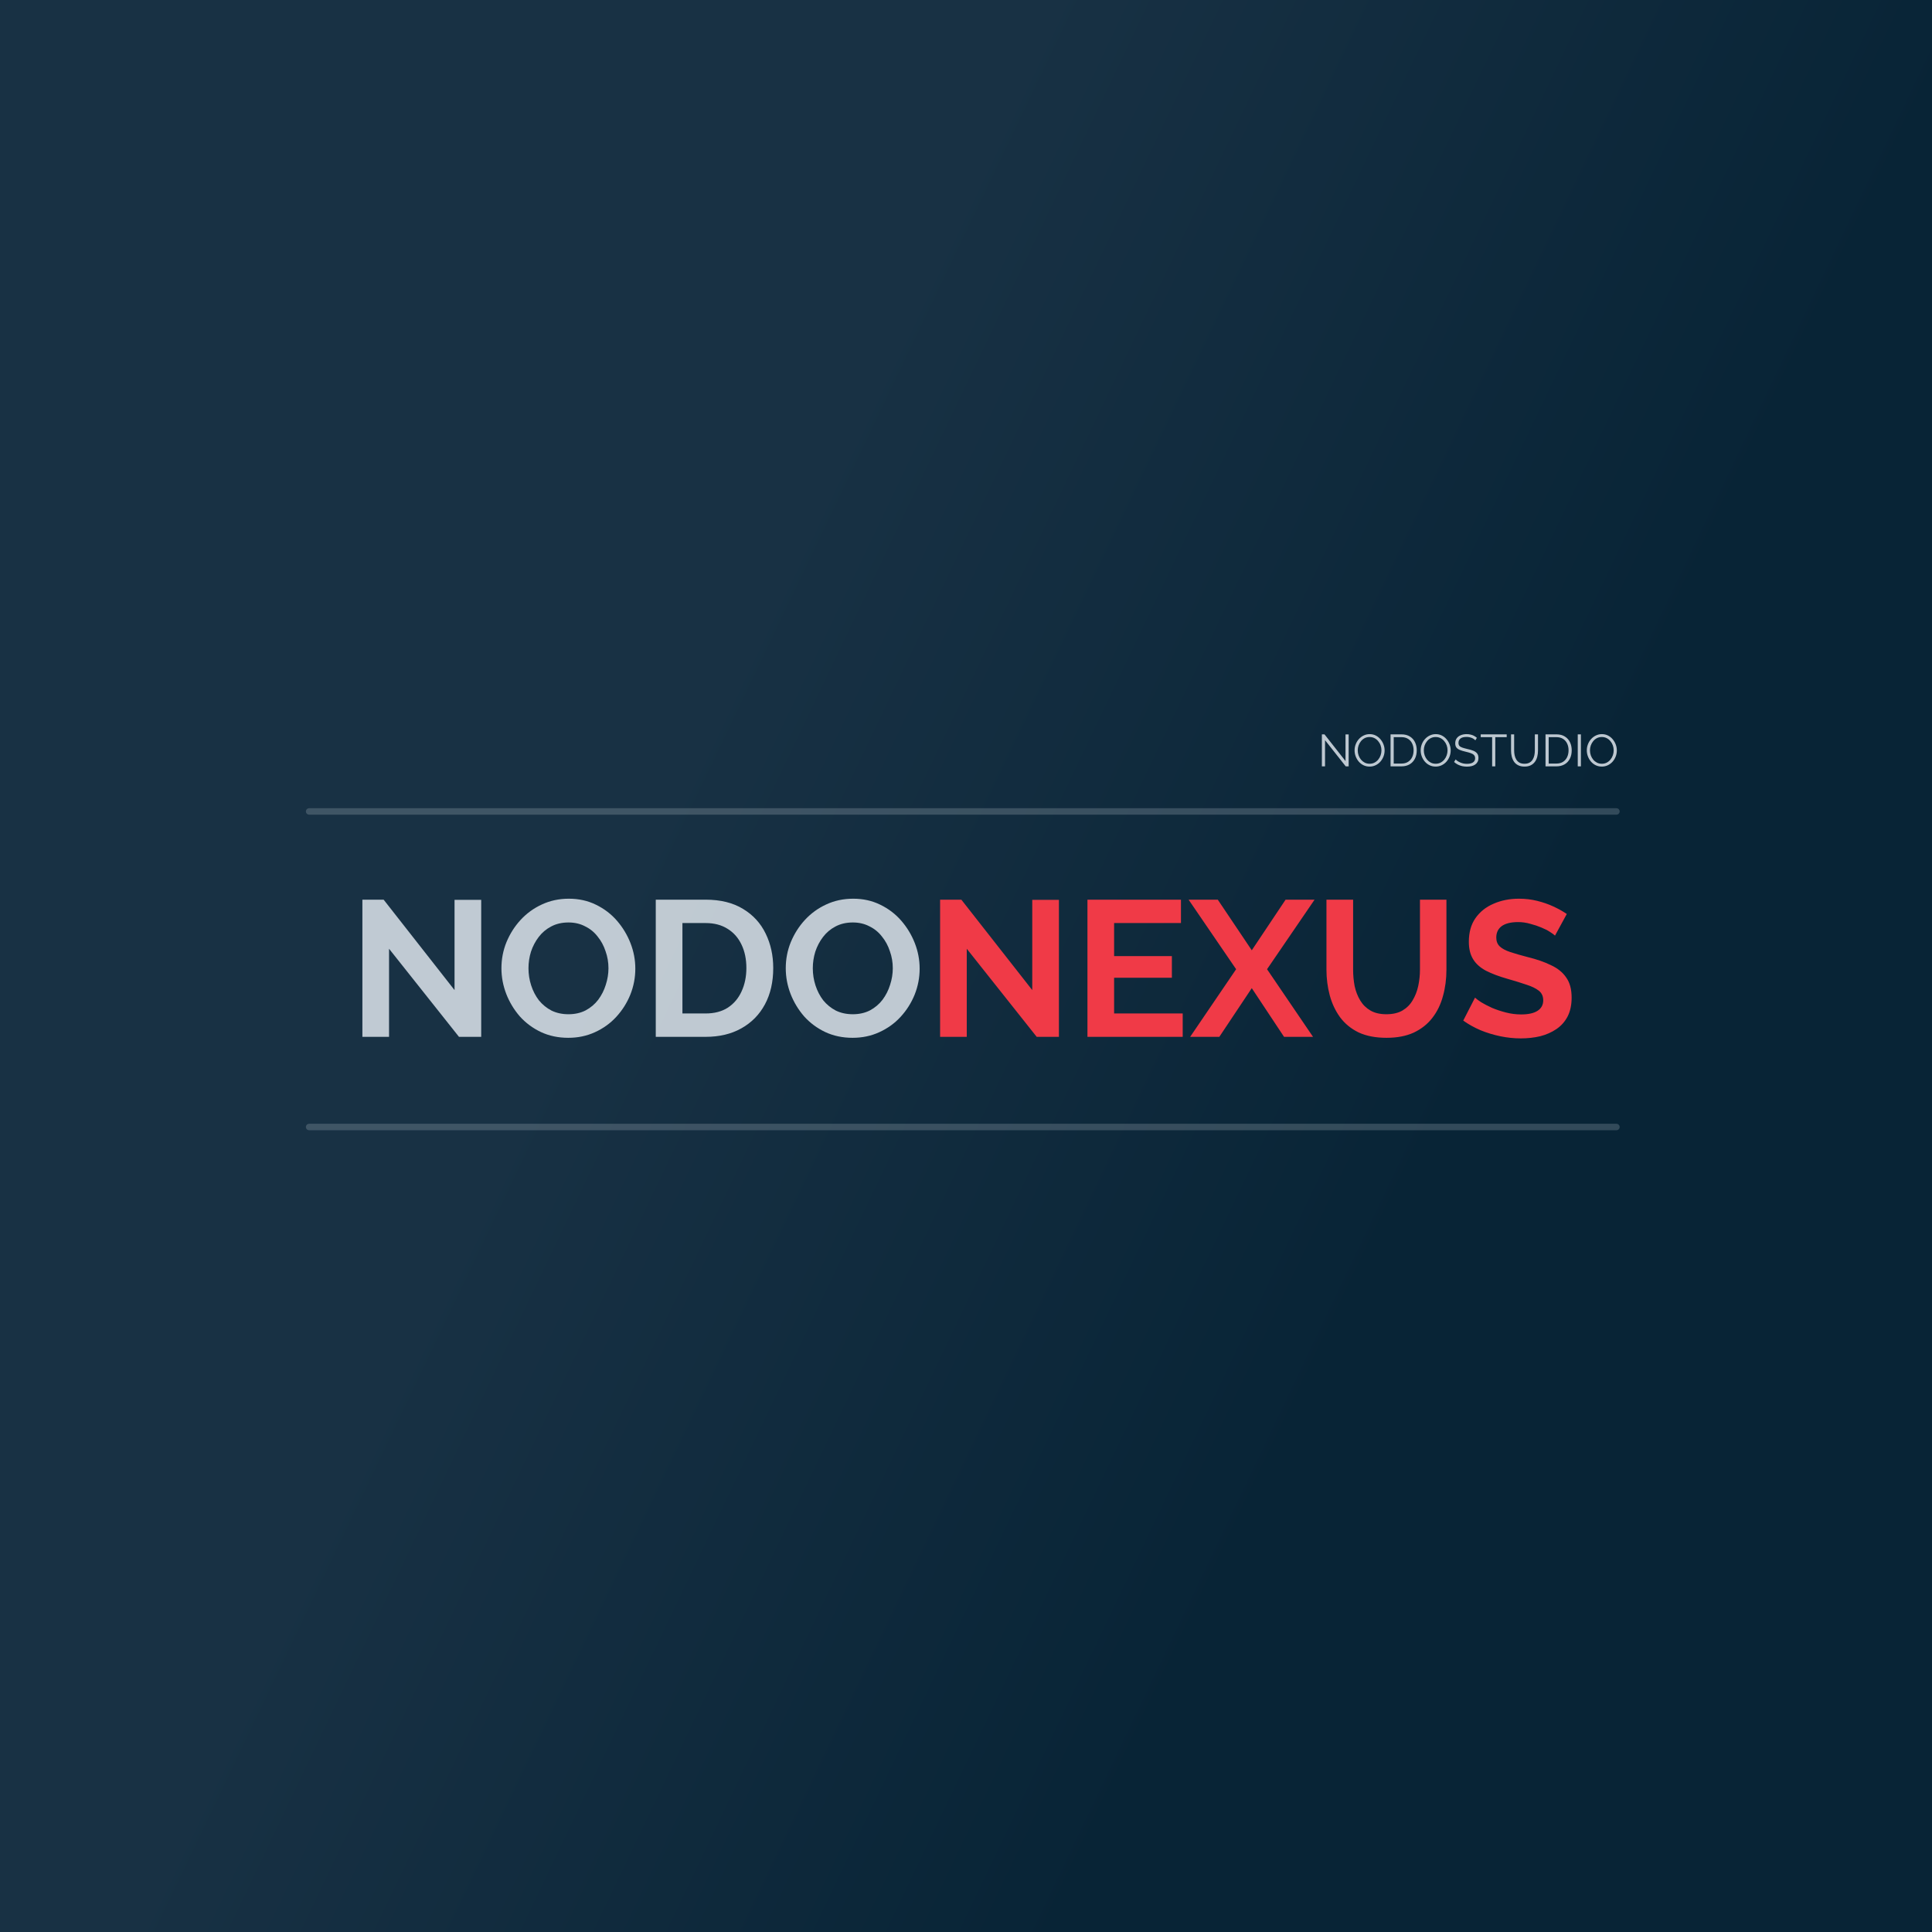 <svg width="300" height="300" viewBox="0 0 300 300" fill="none" xmlns="http://www.w3.org/2000/svg">
<rect width="300" height="300" fill="url(#paint0_linear_834_33)"/>
<path d="M60.411 147.32V161H56.271V139.7H59.571L70.581 153.74V139.73H74.721V161H71.271L60.411 147.32ZM88.242 161.15C86.682 161.15 85.262 160.85 83.982 160.25C82.722 159.65 81.632 158.84 80.712 157.82C79.812 156.78 79.112 155.62 78.612 154.34C78.112 153.04 77.862 151.71 77.862 150.35C77.862 148.93 78.122 147.58 78.642 146.3C79.182 145 79.912 143.85 80.832 142.85C81.772 141.83 82.872 141.03 84.132 140.45C85.412 139.85 86.812 139.55 88.332 139.55C89.872 139.55 91.272 139.86 92.532 140.48C93.812 141.1 94.902 141.93 95.802 142.97C96.702 144.01 97.402 145.17 97.902 146.45C98.402 147.73 98.652 149.05 98.652 150.41C98.652 151.81 98.392 153.16 97.872 154.46C97.352 155.74 96.622 156.89 95.682 157.91C94.762 158.91 93.662 159.7 92.382 160.28C91.122 160.86 89.742 161.15 88.242 161.15ZM82.062 150.35C82.062 151.27 82.202 152.16 82.482 153.02C82.762 153.88 83.162 154.65 83.682 155.33C84.222 155.99 84.872 156.52 85.632 156.92C86.412 157.3 87.292 157.49 88.272 157.49C89.272 157.49 90.162 157.29 90.942 156.89C91.722 156.47 92.372 155.92 92.892 155.24C93.412 154.54 93.802 153.77 94.062 152.93C94.342 152.07 94.482 151.21 94.482 150.35C94.482 149.43 94.332 148.55 94.032 147.71C93.752 146.85 93.342 146.09 92.802 145.43C92.282 144.75 91.632 144.22 90.852 143.84C90.092 143.44 89.232 143.24 88.272 143.24C87.252 143.24 86.352 143.45 85.572 143.87C84.812 144.27 84.172 144.81 83.652 145.49C83.132 146.17 82.732 146.93 82.452 147.77C82.192 148.61 82.062 149.47 82.062 150.35ZM101.827 161V139.7H109.567C111.887 139.7 113.827 140.18 115.387 141.14C116.947 142.08 118.117 143.36 118.897 144.98C119.677 146.58 120.067 148.36 120.067 150.32C120.067 152.48 119.637 154.36 118.777 155.96C117.917 157.56 116.697 158.8 115.117 159.68C113.557 160.56 111.707 161 109.567 161H101.827ZM115.897 150.32C115.897 148.94 115.647 147.73 115.147 146.69C114.647 145.63 113.927 144.81 112.987 144.23C112.047 143.63 110.907 143.33 109.567 143.33H105.967V157.37H109.567C110.927 157.37 112.077 157.07 113.017 156.47C113.957 155.85 114.667 155.01 115.147 153.95C115.647 152.87 115.897 151.66 115.897 150.32ZM132.392 161.15C130.832 161.15 129.412 160.85 128.132 160.25C126.872 159.65 125.782 158.84 124.862 157.82C123.962 156.78 123.262 155.62 122.762 154.34C122.262 153.04 122.012 151.71 122.012 150.35C122.012 148.93 122.272 147.58 122.792 146.3C123.332 145 124.062 143.85 124.982 142.85C125.922 141.83 127.022 141.03 128.282 140.45C129.562 139.85 130.962 139.55 132.482 139.55C134.022 139.55 135.422 139.86 136.682 140.48C137.962 141.1 139.052 141.93 139.952 142.97C140.852 144.01 141.552 145.17 142.052 146.45C142.552 147.73 142.802 149.05 142.802 150.41C142.802 151.81 142.542 153.16 142.022 154.46C141.502 155.74 140.772 156.89 139.832 157.91C138.912 158.91 137.812 159.7 136.532 160.28C135.272 160.86 133.892 161.15 132.392 161.15ZM126.212 150.35C126.212 151.27 126.352 152.16 126.632 153.02C126.912 153.88 127.312 154.65 127.832 155.33C128.372 155.99 129.022 156.52 129.782 156.92C130.562 157.3 131.442 157.49 132.422 157.49C133.422 157.49 134.312 157.29 135.092 156.89C135.872 156.47 136.522 155.92 137.042 155.24C137.562 154.54 137.952 153.77 138.212 152.93C138.492 152.07 138.632 151.21 138.632 150.35C138.632 149.43 138.482 148.55 138.182 147.71C137.902 146.85 137.492 146.09 136.952 145.43C136.432 144.75 135.782 144.22 135.002 143.84C134.242 143.44 133.382 143.24 132.422 143.24C131.402 143.24 130.502 143.45 129.722 143.87C128.962 144.27 128.322 144.81 127.802 145.49C127.282 146.17 126.882 146.93 126.602 147.77C126.342 148.61 126.212 149.47 126.212 150.35Z" fill="#E9F0F6" fill-opacity="0.8"/>
<path d="M150.118 147.32V161H145.978V139.7H149.278L160.288 153.74V139.73H164.428V161H160.978L150.118 147.32ZM183.649 157.37V161H168.859V139.7H183.379V143.33H172.999V148.46H181.969V151.82H172.999V157.37H183.649ZM189.096 139.7L194.376 147.56L199.626 139.7H204.126L196.746 150.5L203.886 161H199.386L194.376 153.44L189.336 161H184.806L191.946 150.5L184.566 139.7H189.096ZM215.301 161.15C213.601 161.15 212.151 160.87 210.951 160.31C209.771 159.73 208.811 158.94 208.071 157.94C207.351 156.94 206.821 155.81 206.481 154.55C206.141 153.27 205.971 151.94 205.971 150.56V139.7H210.111V150.56C210.111 151.44 210.191 152.3 210.351 153.14C210.531 153.96 210.821 154.7 211.221 155.36C211.621 156.02 212.151 156.54 212.811 156.92C213.471 157.3 214.291 157.49 215.271 157.49C216.271 157.49 217.101 157.3 217.761 156.92C218.441 156.52 218.971 155.99 219.351 155.33C219.751 154.67 220.041 153.93 220.221 153.11C220.401 152.27 220.491 151.42 220.491 150.56V139.7H224.601V150.56C224.601 152.02 224.421 153.39 224.061 154.67C223.721 155.95 223.171 157.08 222.411 158.06C221.671 159.02 220.711 159.78 219.531 160.34C218.351 160.88 216.941 161.15 215.301 161.15ZM241.461 145.28C241.321 145.14 241.061 144.95 240.681 144.71C240.321 144.47 239.871 144.24 239.331 144.02C238.811 143.8 238.241 143.61 237.621 143.45C237.001 143.27 236.371 143.18 235.731 143.18C234.611 143.18 233.761 143.39 233.181 143.81C232.621 144.23 232.341 144.82 232.341 145.58C232.341 146.16 232.521 146.62 232.881 146.96C233.241 147.3 233.781 147.59 234.501 147.83C235.221 148.07 236.121 148.33 237.201 148.61C238.601 148.95 239.811 149.37 240.831 149.87C241.871 150.35 242.661 150.99 243.201 151.79C243.761 152.57 244.041 153.61 244.041 154.91C244.041 156.05 243.831 157.03 243.411 157.85C242.991 158.65 242.411 159.3 241.671 159.8C240.931 160.3 240.091 160.67 239.151 160.91C238.211 161.13 237.211 161.24 236.151 161.24C235.091 161.24 234.031 161.13 232.971 160.91C231.911 160.69 230.891 160.38 229.911 159.98C228.931 159.56 228.031 159.06 227.211 158.48L229.041 154.91C229.221 155.09 229.541 155.33 230.001 155.63C230.461 155.91 231.021 156.2 231.681 156.5C232.341 156.78 233.061 157.02 233.841 157.22C234.621 157.42 235.411 157.52 236.211 157.52C237.331 157.52 238.181 157.33 238.761 156.95C239.341 156.57 239.631 156.03 239.631 155.33C239.631 154.69 239.401 154.19 238.941 153.83C238.481 153.47 237.841 153.16 237.021 152.9C236.201 152.62 235.231 152.32 234.111 152C232.771 151.62 231.651 151.2 230.751 150.74C229.851 150.26 229.181 149.66 228.741 148.94C228.301 148.22 228.081 147.32 228.081 146.24C228.081 144.78 228.421 143.56 229.101 142.58C229.801 141.58 230.741 140.83 231.921 140.33C233.101 139.81 234.411 139.55 235.851 139.55C236.851 139.55 237.791 139.66 238.671 139.88C239.571 140.1 240.411 140.39 241.191 140.75C241.971 141.11 242.671 141.5 243.291 141.92L241.461 145.28Z" fill="#F03A47"/>
<path d="M205.751 114.933V119H205.261V114.03H205.667L208.929 118.174V114.037H209.419V119H208.964L205.751 114.933ZM212.67 119.035C212.32 119.035 212.003 118.965 211.718 118.825C211.434 118.685 211.189 118.496 210.983 118.258C210.778 118.015 210.619 117.745 210.507 117.446C210.395 117.143 210.339 116.832 210.339 116.515C210.339 116.184 210.398 115.869 210.514 115.57C210.631 115.267 210.794 114.998 211.004 114.765C211.219 114.527 211.469 114.34 211.753 114.205C212.038 114.065 212.346 113.995 212.677 113.995C213.027 113.995 213.345 114.067 213.629 114.212C213.914 114.357 214.157 114.55 214.357 114.793C214.563 115.036 214.721 115.306 214.833 115.605C214.945 115.904 215.001 116.209 215.001 116.522C215.001 116.853 214.943 117.171 214.826 117.474C214.71 117.773 214.546 118.041 214.336 118.279C214.126 118.512 213.879 118.697 213.594 118.832C213.31 118.967 213.002 119.035 212.67 119.035ZM210.829 116.515C210.829 116.786 210.874 117.047 210.962 117.299C211.051 117.546 211.177 117.768 211.34 117.964C211.504 118.155 211.697 118.309 211.921 118.426C212.15 118.538 212.4 118.594 212.67 118.594C212.955 118.594 213.209 118.536 213.433 118.419C213.662 118.298 213.856 118.139 214.014 117.943C214.178 117.742 214.301 117.518 214.385 117.271C214.469 117.024 214.511 116.772 214.511 116.515C214.511 116.244 214.467 115.985 214.378 115.738C214.29 115.491 214.161 115.269 213.993 115.073C213.83 114.877 213.636 114.723 213.412 114.611C213.188 114.499 212.941 114.443 212.67 114.443C212.39 114.443 212.136 114.501 211.907 114.618C211.683 114.735 211.49 114.893 211.326 115.094C211.168 115.29 211.044 115.512 210.955 115.759C210.871 116.006 210.829 116.258 210.829 116.515ZM215.925 119V114.03H217.612C218.14 114.03 218.578 114.142 218.928 114.366C219.283 114.585 219.549 114.884 219.726 115.262C219.904 115.635 219.992 116.051 219.992 116.508C219.992 117.012 219.894 117.451 219.698 117.824C219.507 118.197 219.232 118.487 218.872 118.692C218.518 118.897 218.098 119 217.612 119H215.925ZM219.502 116.508C219.502 116.111 219.428 115.759 219.278 115.451C219.134 115.143 218.921 114.903 218.641 114.73C218.361 114.553 218.018 114.464 217.612 114.464H216.415V118.566H217.612C218.023 118.566 218.368 118.475 218.648 118.293C218.928 118.111 219.141 117.866 219.285 117.558C219.43 117.245 219.502 116.895 219.502 116.508ZM222.931 119.035C222.581 119.035 222.264 118.965 221.979 118.825C221.694 118.685 221.449 118.496 221.244 118.258C221.039 118.015 220.88 117.745 220.768 117.446C220.656 117.143 220.6 116.832 220.6 116.515C220.6 116.184 220.658 115.869 220.775 115.57C220.892 115.267 221.055 114.998 221.265 114.765C221.48 114.527 221.729 114.34 222.014 114.205C222.299 114.065 222.607 113.995 222.938 113.995C223.288 113.995 223.605 114.067 223.89 114.212C224.175 114.357 224.417 114.55 224.618 114.793C224.823 115.036 224.982 115.306 225.094 115.605C225.206 115.904 225.262 116.209 225.262 116.522C225.262 116.853 225.204 117.171 225.087 117.474C224.97 117.773 224.807 118.041 224.597 118.279C224.387 118.512 224.14 118.697 223.855 118.832C223.57 118.967 223.262 119.035 222.931 119.035ZM221.09 116.515C221.09 116.786 221.134 117.047 221.223 117.299C221.312 117.546 221.438 117.768 221.601 117.964C221.764 118.155 221.958 118.309 222.182 118.426C222.411 118.538 222.66 118.594 222.931 118.594C223.216 118.594 223.47 118.536 223.694 118.419C223.923 118.298 224.116 118.139 224.275 117.943C224.438 117.742 224.562 117.518 224.646 117.271C224.73 117.024 224.772 116.772 224.772 116.515C224.772 116.244 224.728 115.985 224.639 115.738C224.55 115.491 224.422 115.269 224.254 115.073C224.091 114.877 223.897 114.723 223.673 114.611C223.449 114.499 223.202 114.443 222.931 114.443C222.651 114.443 222.397 114.501 222.168 114.618C221.944 114.735 221.75 114.893 221.587 115.094C221.428 115.29 221.305 115.512 221.216 115.759C221.132 116.006 221.09 116.258 221.09 116.515ZM229.091 114.961C229.021 114.882 228.939 114.812 228.846 114.751C228.753 114.686 228.648 114.63 228.531 114.583C228.414 114.536 228.288 114.499 228.153 114.471C228.022 114.443 227.882 114.429 227.733 114.429C227.299 114.429 226.979 114.513 226.774 114.681C226.573 114.844 226.473 115.068 226.473 115.353C226.473 115.549 226.52 115.703 226.613 115.815C226.711 115.927 226.863 116.018 227.068 116.088C227.273 116.158 227.535 116.23 227.852 116.305C228.207 116.38 228.512 116.468 228.769 116.571C229.026 116.674 229.224 116.814 229.364 116.991C229.504 117.164 229.574 117.399 229.574 117.698C229.574 117.927 229.53 118.125 229.441 118.293C229.352 118.461 229.229 118.601 229.07 118.713C228.911 118.825 228.722 118.909 228.503 118.965C228.284 119.016 228.043 119.042 227.782 119.042C227.525 119.042 227.278 119.016 227.04 118.965C226.807 118.909 226.585 118.83 226.375 118.727C226.165 118.62 225.969 118.484 225.787 118.321L226.032 117.922C226.121 118.015 226.226 118.104 226.347 118.188C226.473 118.267 226.611 118.34 226.76 118.405C226.914 118.47 227.077 118.522 227.25 118.559C227.427 118.592 227.609 118.608 227.796 118.608C228.193 118.608 228.501 118.536 228.72 118.391C228.944 118.246 229.056 118.032 229.056 117.747C229.056 117.542 229 117.378 228.888 117.257C228.776 117.131 228.608 117.028 228.384 116.949C228.16 116.87 227.885 116.793 227.558 116.718C227.213 116.639 226.921 116.55 226.683 116.452C226.445 116.354 226.265 116.226 226.144 116.067C226.027 115.904 225.969 115.689 225.969 115.423C225.969 115.115 226.044 114.856 226.193 114.646C226.347 114.431 226.557 114.27 226.823 114.163C227.089 114.051 227.395 113.995 227.74 113.995C227.959 113.995 228.162 114.018 228.349 114.065C228.54 114.107 228.715 114.17 228.874 114.254C229.037 114.338 229.189 114.443 229.329 114.569L229.091 114.961ZM233.959 114.464H232.188V119H231.698V114.464H229.927V114.03H233.959V114.464ZM236.727 119.035C236.335 119.035 236.003 118.965 235.733 118.825C235.462 118.685 235.247 118.498 235.089 118.265C234.93 118.027 234.813 117.759 234.739 117.46C234.669 117.161 234.634 116.853 234.634 116.536V114.03H235.117V116.536C235.117 116.793 235.142 117.045 235.194 117.292C235.25 117.539 235.338 117.761 235.46 117.957C235.581 118.153 235.744 118.309 235.95 118.426C236.155 118.538 236.412 118.594 236.72 118.594C237.037 118.594 237.298 118.536 237.504 118.419C237.714 118.298 237.877 118.139 237.994 117.943C238.115 117.747 238.201 117.528 238.253 117.285C238.304 117.038 238.33 116.788 238.33 116.536V114.03H238.82V116.536C238.82 116.867 238.782 117.185 238.708 117.488C238.633 117.791 238.512 118.057 238.344 118.286C238.18 118.515 237.966 118.697 237.7 118.832C237.434 118.967 237.109 119.035 236.727 119.035ZM239.988 119V114.03H241.675C242.202 114.03 242.641 114.142 242.991 114.366C243.345 114.585 243.611 114.884 243.789 115.262C243.966 115.635 244.055 116.051 244.055 116.508C244.055 117.012 243.957 117.451 243.761 117.824C243.569 118.197 243.294 118.487 242.935 118.692C242.58 118.897 242.16 119 241.675 119H239.988ZM243.565 116.508C243.565 116.111 243.49 115.759 243.341 115.451C243.196 115.143 242.984 114.903 242.704 114.73C242.424 114.553 242.081 114.464 241.675 114.464H240.478V118.566H241.675C242.085 118.566 242.431 118.475 242.711 118.293C242.991 118.111 243.203 117.866 243.348 117.558C243.492 117.245 243.565 116.895 243.565 116.508ZM244.992 119V114.03H245.482V119H244.992ZM248.73 119.035C248.38 119.035 248.063 118.965 247.778 118.825C247.493 118.685 247.248 118.496 247.043 118.258C246.838 118.015 246.679 117.745 246.567 117.446C246.455 117.143 246.399 116.832 246.399 116.515C246.399 116.184 246.457 115.869 246.574 115.57C246.691 115.267 246.854 114.998 247.064 114.765C247.279 114.527 247.528 114.34 247.813 114.205C248.098 114.065 248.406 113.995 248.737 113.995C249.087 113.995 249.404 114.067 249.689 114.212C249.974 114.357 250.216 114.55 250.417 114.793C250.622 115.036 250.781 115.306 250.893 115.605C251.005 115.904 251.061 116.209 251.061 116.522C251.061 116.853 251.003 117.171 250.886 117.474C250.769 117.773 250.606 118.041 250.396 118.279C250.186 118.512 249.939 118.697 249.654 118.832C249.369 118.967 249.061 119.035 248.73 119.035ZM246.889 116.515C246.889 116.786 246.933 117.047 247.022 117.299C247.111 117.546 247.237 117.768 247.4 117.964C247.563 118.155 247.757 118.309 247.981 118.426C248.21 118.538 248.459 118.594 248.73 118.594C249.015 118.594 249.269 118.536 249.493 118.419C249.722 118.298 249.915 118.139 250.074 117.943C250.237 117.742 250.361 117.518 250.445 117.271C250.529 117.024 250.571 116.772 250.571 116.515C250.571 116.244 250.527 115.985 250.438 115.738C250.349 115.491 250.221 115.269 250.053 115.073C249.89 114.877 249.696 114.723 249.472 114.611C249.248 114.499 249.001 114.443 248.73 114.443C248.45 114.443 248.196 114.501 247.967 114.618C247.743 114.735 247.549 114.893 247.386 115.094C247.227 115.29 247.104 115.512 247.015 115.759C246.931 116.006 246.889 116.258 246.889 116.515Z" fill="#E9F0F6" fill-opacity="0.8"/>
<path d="M48 126H251" stroke="#E9F0F6" stroke-opacity="0.19" stroke-linecap="round"/>
<path d="M48 175H251" stroke="#E9F0F6" stroke-opacity="0.19" stroke-linecap="round"/>
<defs>
<linearGradient id="paint0_linear_834_33" x1="25.888" y1="-41.743" x2="363.66" y2="119.578" gradientUnits="userSpaceOnUse">
<stop offset="0.375" stop-color="#183144"/>
<stop offset="0.731" stop-color="#082436"/>
</linearGradient>
</defs>
</svg>
